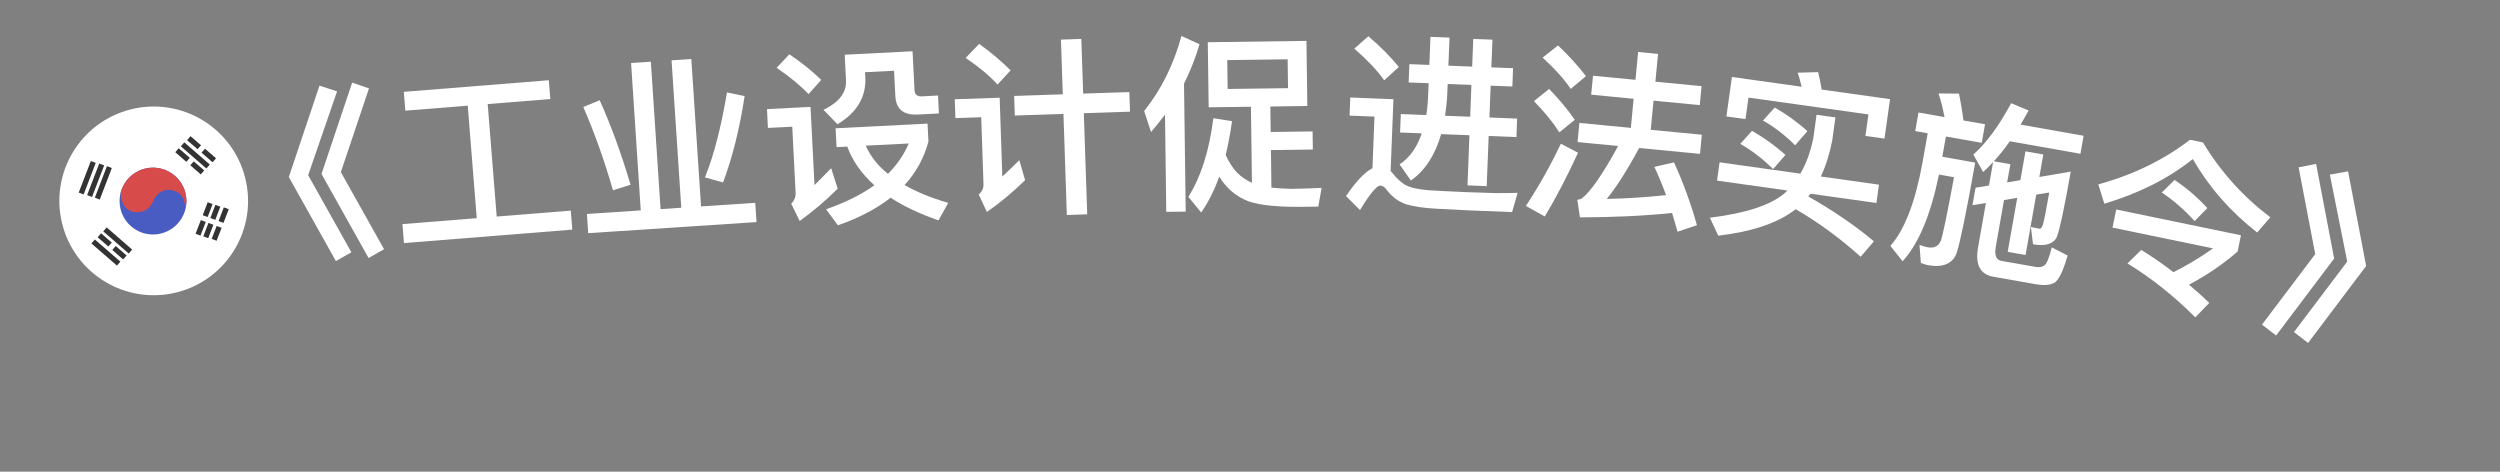 <svg width="53" height="10" viewBox="0 0 53 10" fill="none" xmlns="http://www.w3.org/2000/svg">
<rect x="0" y="0" width="53" height="10" fill="#808080" stroke="none"/>
<path d="M6.773 1.816L7.146 1.937L6.533 3.714L7.449 5.348L7.121 5.535L6.123 3.753L6.773 1.816ZM7.466 1.751L7.823 1.874L7.226 3.649L8.142 5.283L7.814 5.47L6.816 3.688L7.466 1.751Z" fill="white"/>
<path d="M9.916 2.24L8.593 2.346L8.561 1.947L11.635 1.701L11.667 2.1L10.339 2.206L10.53 4.591L12.101 4.465L12.133 4.868L8.564 5.153L8.532 4.751L10.107 4.625L9.916 2.24Z" fill="white"/>
<path d="M13.379 1.335L13.798 1.308L14.004 4.433L14.443 4.404L14.237 1.279L14.656 1.251L14.862 4.376L16.011 4.3L16.038 4.708L12.47 4.943L12.443 4.536L13.584 4.46L13.379 1.335ZM15.412 1.959L15.786 2.038C15.679 2.731 15.527 3.342 15.329 3.868L14.945 3.761C15.138 3.284 15.291 2.68 15.412 1.959ZM12.713 2.125C12.947 2.642 13.167 3.241 13.368 3.917L12.995 4.034C12.818 3.42 12.611 2.833 12.366 2.268L12.713 2.125Z" fill="white"/>
<path d="M16.734 1.151C16.999 1.33 17.225 1.511 17.41 1.694L17.141 1.996C16.976 1.82 16.75 1.631 16.464 1.437L16.734 1.151ZM16.26 2.313L17.183 2.266L17.267 3.924C17.377 3.814 17.496 3.696 17.621 3.566L17.759 3.999C17.508 4.252 17.239 4.478 16.953 4.685L16.774 4.317C16.839 4.254 16.871 4.176 16.867 4.088L16.796 2.686L16.28 2.712L16.26 2.313ZM17.715 2.72L19.664 2.621L19.683 3.001C19.589 3.35 19.42 3.659 19.177 3.923C19.433 4.071 19.74 4.195 20.102 4.301L19.896 4.672C19.496 4.532 19.156 4.373 18.882 4.191C18.582 4.426 18.211 4.621 17.763 4.776L17.513 4.436C17.919 4.296 18.258 4.126 18.537 3.928C18.268 3.685 18.074 3.415 17.962 3.108L17.735 3.119L17.715 2.72ZM18.354 3.088C18.453 3.311 18.608 3.512 18.825 3.685C19.019 3.491 19.165 3.279 19.265 3.042L18.354 3.088ZM17.908 1.16L19.346 1.087L19.388 1.914C19.392 2.002 19.443 2.048 19.543 2.043L19.886 2.025L19.905 2.405L19.45 2.428C19.15 2.443 18.995 2.311 18.981 2.031L18.954 1.5L18.339 1.531L18.345 1.639C18.366 2.054 18.166 2.389 17.754 2.634L17.458 2.328C17.787 2.171 17.949 1.963 17.935 1.703L17.908 1.16Z" fill="white"/>
<path d="M21.5 2.034L22.531 1.999L22.492 0.84L22.924 0.825L22.963 1.984L23.942 1.952L23.956 2.367L22.977 2.4L23.049 4.543L22.617 4.558L22.545 2.415L21.514 2.449L21.5 2.034ZM20.758 0.93C21.017 1.117 21.239 1.306 21.425 1.492L21.147 1.793C20.989 1.614 20.763 1.426 20.472 1.228L20.758 0.93ZM20.241 2.104L21.193 2.072L21.249 3.743C21.361 3.639 21.482 3.523 21.609 3.395L21.732 3.819C21.48 4.067 21.211 4.293 20.922 4.494L20.749 4.124C20.819 4.062 20.853 3.988 20.85 3.904L20.802 2.485L20.255 2.504L20.241 2.104Z" fill="white"/>
<path d="M24.698 2.431C24.603 2.557 24.505 2.678 24.402 2.799L24.256 2.353C24.619 1.9 24.88 1.373 25.047 0.763L25.43 0.938C25.346 1.227 25.233 1.508 25.101 1.774L25.137 4.486L24.725 4.491L24.698 2.431ZM25.605 0.895L27.697 0.867L27.715 2.247L26.931 2.258L26.939 2.798L27.827 2.786L27.832 3.17L26.944 3.182L26.954 3.978C27.075 3.992 27.219 3.998 27.379 4.004C27.587 4.001 27.803 3.994 28.018 3.983L27.948 4.38L27.576 4.385C26.984 4.389 26.583 4.335 26.37 4.225C26.16 4.124 25.986 3.966 25.847 3.744C25.743 4.038 25.614 4.291 25.465 4.505L25.193 4.173C25.459 3.753 25.636 3.199 25.723 2.506L26.119 2.569C26.083 2.825 26.038 3.062 25.985 3.286C26.043 3.418 26.116 3.537 26.21 3.643C26.307 3.746 26.42 3.821 26.541 3.875L26.52 2.263L25.624 2.275L25.605 0.895ZM27.306 1.869L27.298 1.257L26.018 1.274L26.026 1.886L27.306 1.869Z" fill="white"/>
<path d="M29.009 0.769C29.265 0.987 29.48 1.204 29.656 1.419L29.345 1.703C29.201 1.497 28.989 1.273 28.711 1.03L29.009 0.769ZM31.142 4.46C30.926 4.451 30.691 4.438 30.439 4.424C30.183 4.41 29.976 4.378 29.81 4.331C29.652 4.277 29.52 4.18 29.409 4.039C29.36 3.97 29.313 3.936 29.265 3.934C29.189 3.931 29.047 4.101 28.832 4.453L28.536 4.157C28.748 3.845 28.932 3.648 29.096 3.567L29.139 2.472L28.611 2.451L28.626 2.067L29.541 2.103L29.481 3.626L29.52 3.668C29.604 3.775 29.692 3.858 29.782 3.914C29.896 3.979 30.067 4.017 30.298 4.034C30.526 4.047 30.793 4.062 31.097 4.074C31.297 4.082 31.497 4.085 31.705 4.094C31.909 4.094 32.065 4.092 32.173 4.088L32.057 4.496L31.142 4.46ZM29.879 1.36L30.302 1.376L30.326 0.781L30.73 0.797L30.706 1.392L31.21 1.412L31.233 0.825L31.64 0.841L31.617 1.428L32.077 1.446L32.062 1.834L31.602 1.816L31.576 2.491L32.163 2.514L32.148 2.906L31.56 2.883L31.518 3.946L31.111 3.93L31.152 2.867L30.553 2.843C30.423 3.291 30.21 3.619 29.91 3.827L29.671 3.485C29.885 3.342 30.042 3.124 30.141 2.827L29.682 2.809L29.697 2.418L30.237 2.439C30.258 2.311 30.271 2.18 30.276 2.036L30.287 1.764L29.863 1.748L29.879 1.36ZM30.691 1.78L30.684 1.956C30.677 2.132 30.658 2.299 30.636 2.454L31.168 2.475L31.194 1.8L30.691 1.78Z" fill="white"/>
<path d="M34.728 1.102L35.151 1.143L35.094 1.732L36.073 1.826L36.035 2.228L35.055 2.134L34.996 2.752L36.079 2.856L36.04 3.262L34.75 3.138C34.486 3.627 34.254 3.986 34.063 4.217C34.482 4.209 34.903 4.181 35.321 4.137C35.241 3.92 35.16 3.724 35.073 3.538L35.488 3.442C35.681 3.862 35.843 4.304 35.975 4.774L35.564 4.912C35.525 4.771 35.486 4.639 35.449 4.515C34.844 4.577 34.195 4.607 33.495 4.608L33.439 4.237C33.48 4.229 33.509 4.22 33.53 4.21C33.711 4.075 33.972 3.706 34.304 3.095L33.444 3.012L33.483 2.606L34.574 2.711L34.633 2.094L33.733 2.007L33.772 1.605L34.672 1.692L34.728 1.102ZM33.03 0.963C33.266 1.187 33.462 1.403 33.622 1.615L33.299 1.885C33.166 1.683 32.966 1.463 32.704 1.221L33.03 0.963ZM32.841 1.885C33.057 2.107 33.237 2.325 33.385 2.54L33.058 2.806C32.936 2.61 32.757 2.388 32.519 2.144L32.841 1.885ZM33.091 3.047L33.454 3.238C33.235 3.719 32.999 4.171 32.75 4.589L32.349 4.366C32.627 3.942 32.875 3.5 33.091 3.047Z" fill="white"/>
<path d="M38.069 4.435C37.697 4.726 37.15 4.912 36.427 4.996L36.25 4.616C37.015 4.521 37.548 4.346 37.843 4.088C37.862 4.071 37.876 4.052 37.894 4.039L36.401 3.829L36.455 3.441L38.167 3.681C38.294 3.465 38.386 3.211 38.443 2.924L38.511 2.433L38.911 2.489L38.843 2.98C38.786 3.267 38.706 3.523 38.602 3.742L39.834 3.915L39.78 4.303L38.382 4.107L38.337 4.166C38.85 4.456 39.314 4.771 39.727 5.116L39.446 5.444C39.005 5.047 38.547 4.712 38.069 4.435ZM37.143 2.774C37.404 2.924 37.643 3.095 37.851 3.285L37.591 3.584C37.37 3.368 37.141 3.19 36.894 3.05L37.143 2.774ZM37.624 2.28C37.878 2.425 38.11 2.591 38.317 2.781L38.057 3.08C37.841 2.864 37.615 2.691 37.375 2.556L37.624 2.28ZM40.069 2.102L39.951 2.938L39.547 2.881L39.611 2.426L37.068 2.069L37.004 2.524L36.6 2.468L36.717 1.632L38.195 1.839C38.17 1.731 38.143 1.634 38.111 1.541L38.545 1.529C38.574 1.642 38.597 1.766 38.619 1.899L40.069 2.102Z" fill="white"/>
<path d="M40.672 2.385L41.224 2.483C41.19 2.306 41.15 2.141 41.097 1.981L41.531 1.985C41.566 2.153 41.598 2.342 41.626 2.554L42.083 2.634L42.013 3.028L41.253 2.894L41.177 3.323L41.874 3.447C41.691 4.483 41.559 5.117 41.484 5.356C41.402 5.589 41.196 5.679 40.869 5.621C40.837 5.615 40.787 5.598 40.722 5.575L40.693 5.192C40.761 5.216 40.819 5.234 40.87 5.243C41.008 5.268 41.103 5.215 41.149 5.094C41.191 4.971 41.282 4.524 41.425 3.757L41.106 3.701C40.93 4.559 40.672 5.172 40.335 5.539L40.076 5.213C40.379 4.872 40.605 4.283 40.758 3.44L40.867 2.826L40.603 2.779L40.672 2.385ZM42.608 2.995C42.498 3.155 42.385 3.293 42.269 3.419L42.62 3.481L42.551 3.867L42.832 3.819L42.94 3.208L43.318 3.275L43.234 3.752L43.9 3.638C43.765 4.402 43.668 4.86 43.608 5.016C43.54 5.17 43.371 5.226 43.104 5.179L43.1 5.178L43.055 4.813C43.121 4.825 43.18 4.839 43.235 4.849C43.267 4.854 43.293 4.818 43.314 4.749C43.333 4.687 43.376 4.467 43.444 4.081L43.168 4.126L42.942 5.406L42.563 5.339L42.766 4.193L42.485 4.241L42.311 5.23C42.279 5.411 42.318 5.511 42.432 5.531L43.157 5.659C43.236 5.673 43.295 5.659 43.341 5.627C43.392 5.591 43.444 5.462 43.498 5.244L43.833 5.417C43.737 5.754 43.642 5.948 43.544 6C43.454 6.045 43.327 6.055 43.161 6.026L42.255 5.866C41.976 5.816 41.87 5.607 41.936 5.237L42.101 4.303L41.816 4.35L41.882 3.98L42.166 3.933L42.254 3.436C42.183 3.513 42.109 3.586 42.042 3.647L41.835 3.277C42.11 3.033 42.377 2.67 42.637 2.188L43.007 2.343C42.949 2.446 42.894 2.546 42.837 2.642L44.172 2.878L44.105 3.26L42.608 2.995Z" fill="white"/>
<path d="M46.101 3.815C46.363 3.991 46.595 4.191 46.795 4.412L46.525 4.687C46.309 4.446 46.077 4.247 45.83 4.081L46.101 3.815ZM45.394 5.298C45.633 5.446 45.862 5.603 46.076 5.77C46.34 5.641 46.62 5.474 46.916 5.266L44.785 4.825L44.864 4.441L47.508 4.988L47.437 5.333C47.124 5.603 46.781 5.839 46.406 6.035C46.555 6.159 46.7 6.288 46.836 6.422L46.54 6.728C46.09 6.276 45.609 5.894 45.102 5.585L45.394 5.298ZM46.428 2.963L46.703 3.02C47.08 3.646 47.559 4.174 48.131 4.607L47.852 4.929C47.282 4.484 46.83 3.966 46.487 3.372C45.977 3.781 45.352 4.097 44.612 4.319L44.484 3.909C45.23 3.704 45.875 3.388 46.428 2.963Z" fill="white"/>
<path d="M49.101 3.474L49.484 5.481L48.254 7.112L47.954 6.882L49.083 5.387L48.731 3.548L49.101 3.474ZM49.779 3.632L50.162 5.639L48.932 7.27L48.632 7.04L49.761 5.545L49.393 3.702L49.779 3.632Z" fill="white"/>
<g clip-path="url(#clip0_255_5008)">
<path d="M5.199 3.775C4.932 2.703 3.847 2.051 2.775 2.318C1.703 2.586 1.051 3.671 1.318 4.743C1.586 5.814 2.671 6.467 3.743 6.199C4.815 5.932 5.467 4.847 5.199 3.775Z" fill="white"/>
<path d="M3.931 4.091C4.026 4.471 3.795 4.855 3.415 4.95C3.035 5.045 2.651 4.814 2.556 4.434C2.462 4.054 2.693 3.67 3.072 3.575C3.452 3.481 3.836 3.712 3.931 4.091Z" fill="#485CC2"/>
<path fill-rule="evenodd" clip-rule="evenodd" d="M2.559 4.078C2.557 4.213 2.613 4.473 2.859 4.497C3.11 4.52 3.225 4.345 3.25 4.254C3.285 4.17 3.404 4.007 3.602 4.026C3.801 4.046 3.881 4.175 3.897 4.238L3.938 4.403C3.958 4.303 3.957 4.197 3.931 4.091C3.836 3.712 3.452 3.481 3.072 3.575C2.814 3.64 2.624 3.838 2.559 4.078Z" fill="#D74B4B"/>
<path fill-rule="evenodd" clip-rule="evenodd" d="M1.669 4.082L1.926 3.414L2.03 3.453L1.773 4.122L1.669 4.082ZM1.847 4.136L2.104 3.467L2.208 3.507L1.951 4.176L1.847 4.136ZM2.267 3.522L2.011 4.191L2.115 4.231L2.371 3.562L2.267 3.522Z" fill="#333333"/>
<path fill-rule="evenodd" clip-rule="evenodd" d="M4.58 3.356L4.346 3.153L4.272 3.236L4.507 3.44L4.58 3.356ZM4.039 2.887L4.262 3.08L4.188 3.163L3.966 2.971L4.039 2.887ZM4.448 3.488L3.907 3.018L3.834 3.102L4.375 3.572L4.448 3.488ZM4.034 3.504L4.256 3.697L4.329 3.613L4.108 3.421L4.034 3.504ZM4.024 3.347L3.95 3.431L3.716 3.227L3.789 3.143L4.024 3.347Z" fill="#333333"/>
<path fill-rule="evenodd" clip-rule="evenodd" d="M4.738 4.725L4.849 4.436L4.745 4.396L4.633 4.687L4.738 4.725ZM4.698 4.829L4.592 5.104L4.488 5.064L4.593 4.791L4.698 4.829ZM4.298 4.562L4.403 4.287L4.507 4.327L4.402 4.601L4.298 4.562ZM4.362 4.705L4.258 4.666L4.146 4.956L4.25 4.995L4.362 4.705ZM4.671 4.382L4.564 4.661L4.459 4.622L4.567 4.342L4.671 4.382ZM4.414 5.05L4.524 4.765L4.419 4.726L4.31 5.01L4.414 5.05Z" fill="#333333"/>
<path fill-rule="evenodd" clip-rule="evenodd" d="M1.938 5.161L2.479 5.631L2.552 5.547L2.011 5.077L1.938 5.161ZM2.189 4.905L2.729 5.375L2.802 5.291L2.262 4.821L2.189 4.905ZM2.07 5.03L2.296 5.226L2.37 5.143L2.143 4.946L2.07 5.03ZM2.611 5.5L2.38 5.299L2.454 5.216L2.684 5.416L2.611 5.5Z" fill="#333333"/>
</g>
<defs>
<clipPath id="clip0_255_5008">
<rect width="4" height="4" fill="white" transform="translate(0.834 2.802) rotate(-14)"/>
</clipPath>
</defs>
</svg>
